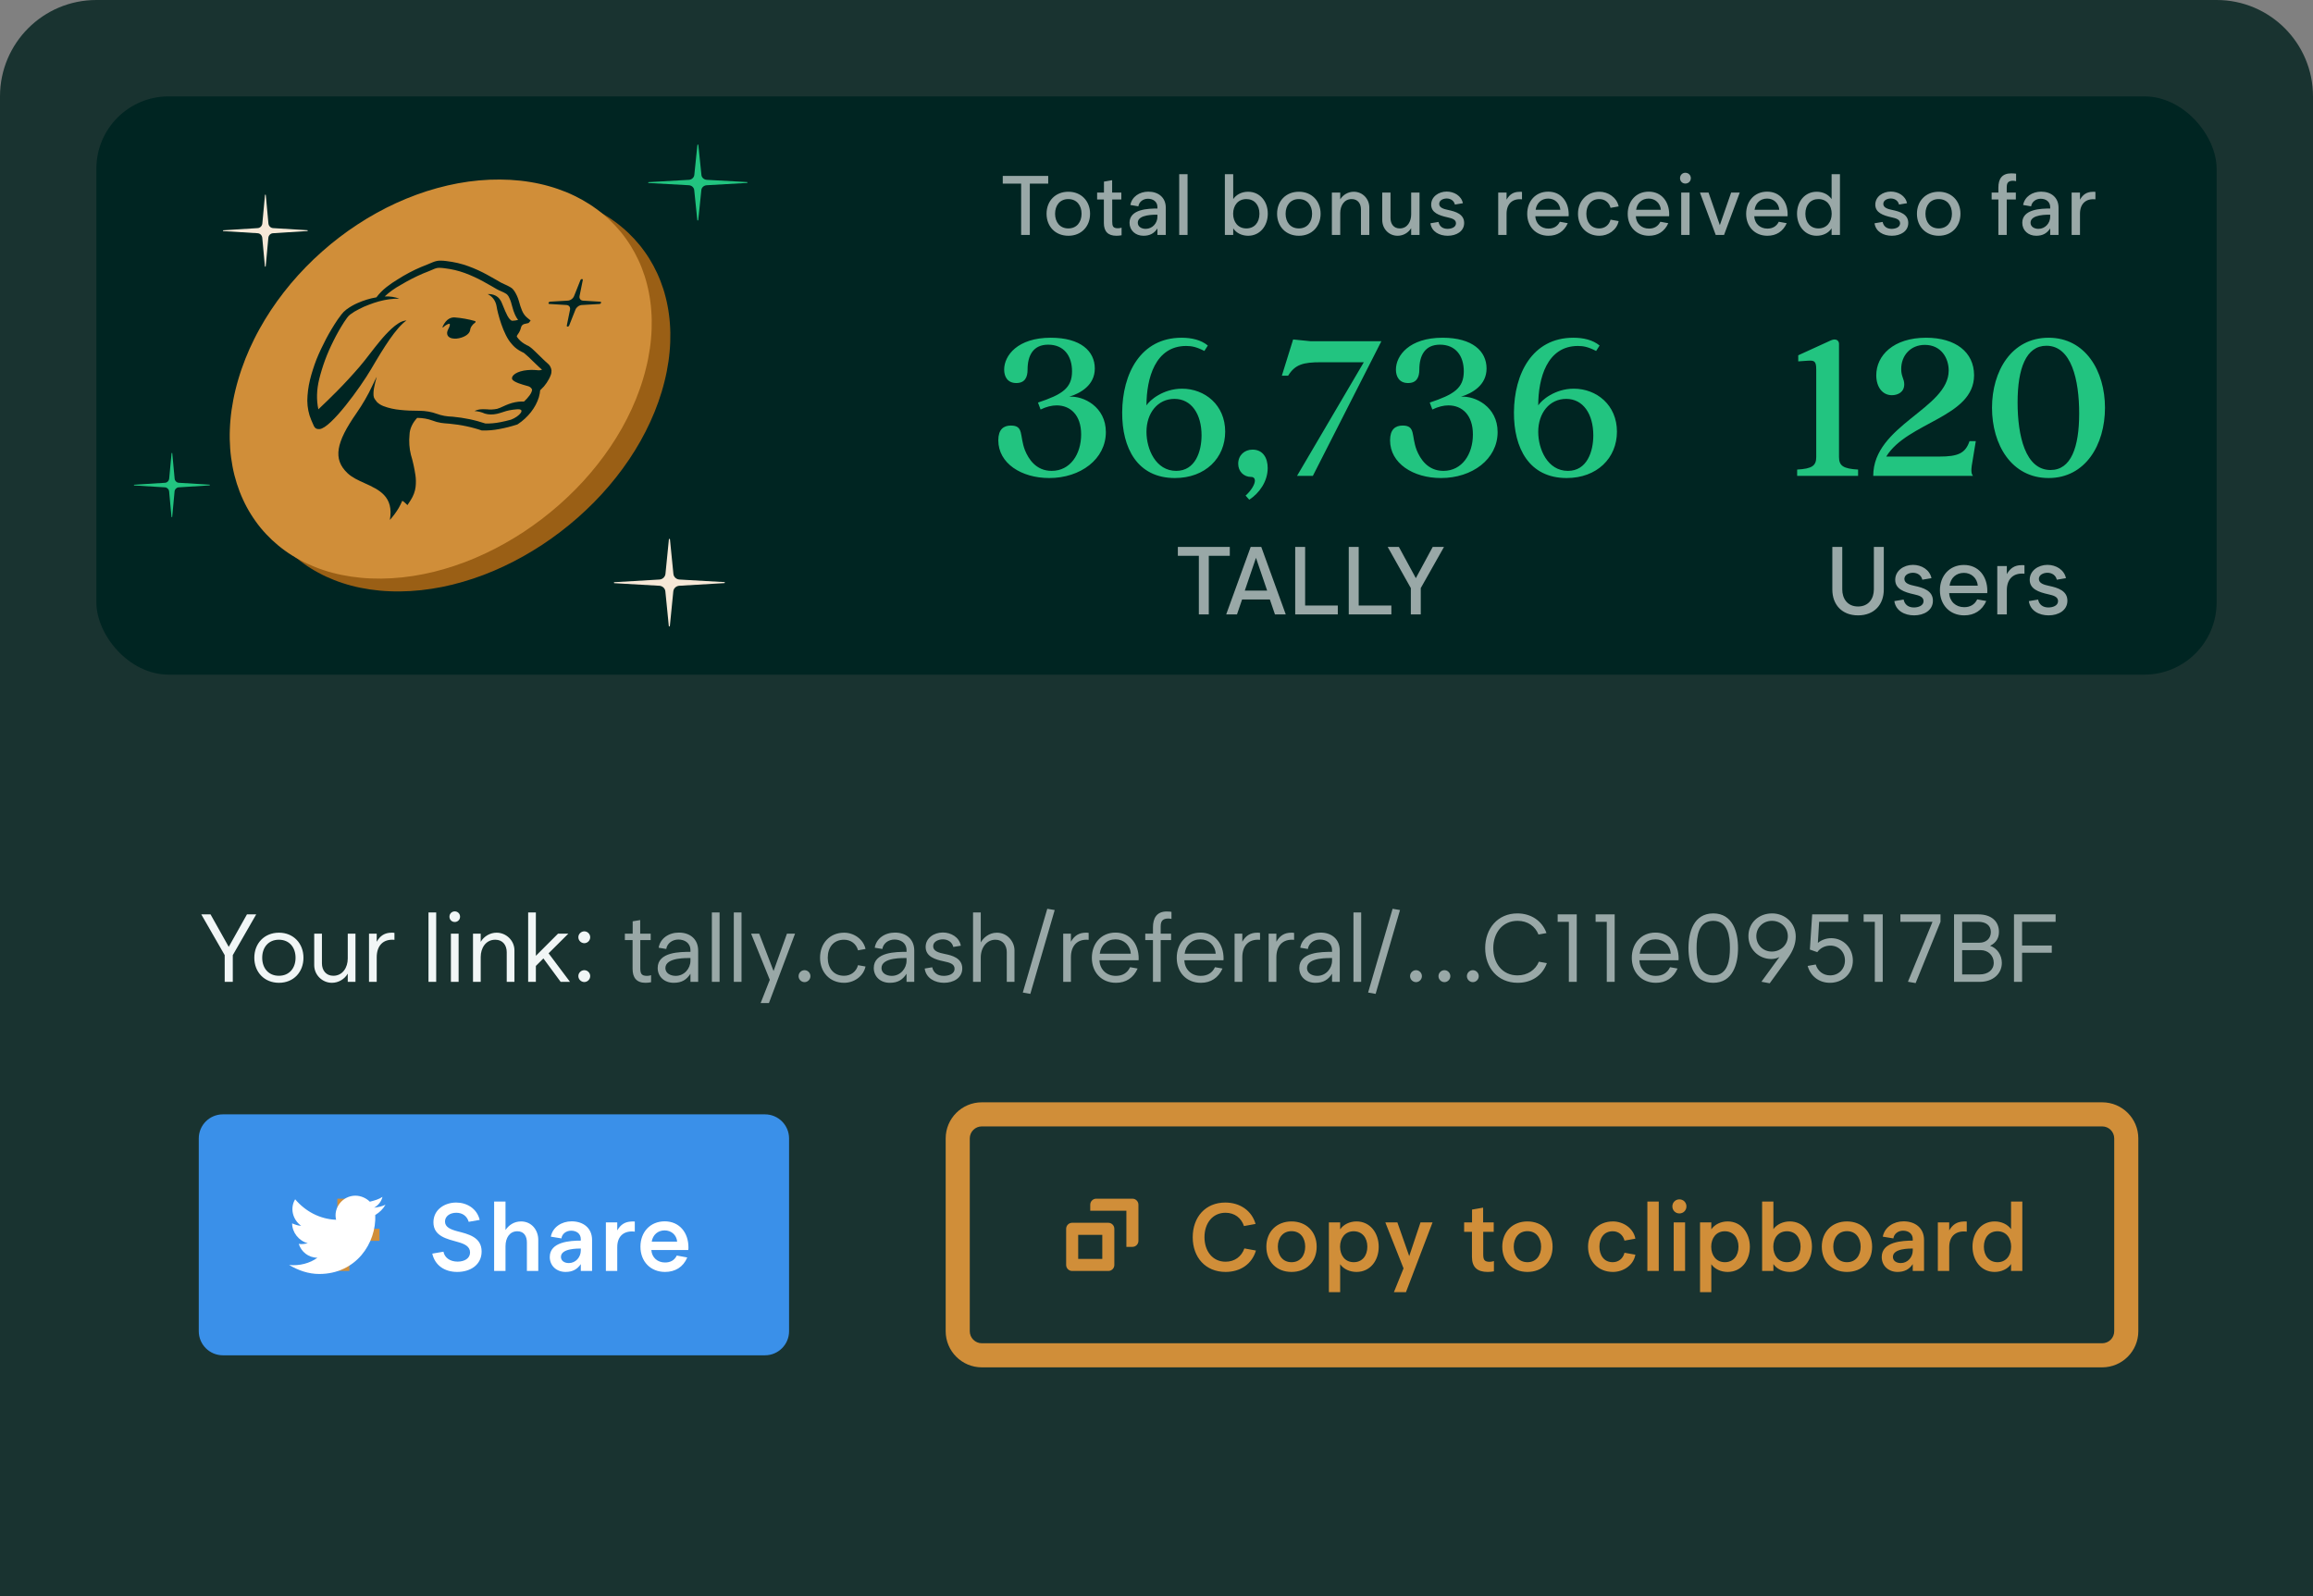 <svg width="384" height="265" viewBox="0 0 384 265" fill="none" xmlns="http://www.w3.org/2000/svg">
  <rect x="0" y="0" width="384" height="265" fill="#808080" stroke="none"/>
  <g clip-path="url(#clip0_1265_30975)">
    <path d="M0 16C0 7.163 7.163 0 16 0H368C376.837 0 384 7.163 384 16V265H0V16Z" fill="#193330" />
    <path
      d="M33 189C33 186.791 34.791 185 37 185H127C129.209 185 131 186.791 131 189V221C131 223.209 129.209 225 127 225H37C34.791 225 33 223.209 33 221V189Z"
      fill="#3A90E9" />
    <path fill-rule="evenodd" clip-rule="evenodd"
      d="M58 204L58 199H56L56 204L51 204V206L56 206L56 211L58 211L58 206L63 206V204L58 204Z" fill="#D08E39" />
    <path
      d="M73.878 202.792C73.878 201.912 74.694 201.336 75.75 201.336C76.726 201.336 77.51 201.832 77.814 202.84L79.638 202.52C79.174 200.6 77.462 199.64 75.734 199.64C73.846 199.64 71.958 200.792 71.958 202.92C71.958 205.256 74.246 205.688 76.038 206.2C77.142 206.504 78.038 206.936 78.038 207.928C78.038 208.92 77.094 209.448 75.974 209.448C74.726 209.448 73.814 208.808 73.622 207.8L71.766 208.12C72.214 210.072 73.798 211.16 75.91 211.16C78.118 211.16 79.958 209.96 79.958 207.768C79.958 205.352 77.702 204.872 75.926 204.408C74.79 204.104 73.878 203.72 73.878 202.792ZM86.499 202.776C85.283 202.776 84.435 203.448 83.923 204.2V199.48H82.035V211H83.923V206.904C83.923 205.496 84.611 204.408 85.891 204.408C87.043 204.408 87.475 205.288 87.475 206.28V211H89.363V205.832C89.363 204.248 88.291 202.776 86.499 202.776ZM94.903 202.76C93.239 202.76 91.751 203.72 91.447 205.304L93.207 205.592C93.303 204.84 93.991 204.312 94.823 204.312C95.687 204.312 96.423 204.792 96.423 205.72V205.96C94.663 205.96 91.271 206.152 91.271 208.68C91.271 210.152 92.407 211.16 93.895 211.16C95.047 211.16 95.831 210.728 96.423 209.864V211H98.295V205.848C98.295 203.864 96.823 202.76 94.903 202.76ZM96.423 207.592C96.423 208.712 95.575 209.688 94.439 209.688C93.687 209.688 93.127 209.304 93.127 208.664C93.127 207.224 95.943 207.288 96.423 207.272V207.592ZM105.387 202.792C105.163 202.776 104.987 202.776 104.795 202.792C103.739 202.84 103.035 203.304 102.475 204.264V202.936H100.587V211H102.475V207.048C102.475 205.048 103.771 204.264 105.387 204.472V202.792ZM114.293 207.064C114.293 204.632 112.789 202.76 110.357 202.76C107.925 202.76 106.325 204.568 106.325 206.968C106.325 209.4 107.973 211.16 110.405 211.16C112.069 211.16 113.413 210.376 114.101 208.76L112.357 208.44C111.973 209.24 111.285 209.592 110.405 209.592C109.173 209.592 108.229 208.792 108.133 207.528H114.261C114.293 207.384 114.293 207.224 114.293 207.064ZM108.197 206.136C108.373 205 109.221 204.264 110.341 204.264C111.429 204.264 112.325 205 112.421 206.136H108.197Z"
      fill="white" />
    <path fill-rule="evenodd" clip-rule="evenodd"
      d="M179 205V209H183V205H179ZM178 203C177.448 203 177 203.448 177 204V210C177 210.552 177.448 211 178 211H184C184.552 211 185 210.552 185 210V204C185 203.448 184.552 203 184 203H178Z"
      fill="#D08E39" />
    <path fill-rule="evenodd" clip-rule="evenodd"
      d="M181 200C181 199.448 181.448 199 182 199H188C188.552 199 189 199.448 189 200V206C189 206.552 188.552 207 188 207H187V205V201H183H181V200Z"
      fill="#D08E39" />
    <path
      d="M203.469 209.464C201.309 209.464 199.965 207.704 199.965 205.384C199.965 203.08 201.309 201.336 203.453 201.336C204.973 201.336 206.077 202.2 206.525 203.544L208.445 203.192C207.837 201.032 205.901 199.64 203.421 199.64C200.125 199.64 198.013 202.056 198.013 205.4C198.013 208.744 200.141 211.16 203.469 211.16C205.949 211.16 207.853 209.832 208.509 207.608L206.589 207.256C206.125 208.6 204.973 209.464 203.469 209.464ZM214.415 202.776C211.951 202.776 210.239 204.488 210.239 206.968C210.239 209.448 211.935 211.16 214.415 211.16C216.895 211.16 218.591 209.464 218.591 206.968C218.591 204.488 216.879 202.776 214.415 202.776ZM214.415 209.544C212.959 209.544 212.143 208.408 212.143 206.968C212.143 205.528 212.959 204.392 214.415 204.392C215.887 204.392 216.687 205.528 216.687 206.968C216.687 208.408 215.887 209.544 214.415 209.544ZM220.619 214.52H222.491V209.88C223.067 210.696 224.091 211.16 225.211 211.16C227.435 211.16 228.891 209.32 228.891 206.984C228.891 204.696 227.467 202.776 225.211 202.776C224.091 202.776 223.067 203.256 222.491 204.088V202.936H220.619V214.52ZM222.475 206.968C222.475 205.56 223.291 204.408 224.731 204.408C226.123 204.408 227.003 205.464 227.003 206.968C227.003 208.488 226.139 209.544 224.747 209.544C223.291 209.544 222.475 208.392 222.475 206.968ZM235.829 202.936L233.957 208.536L231.989 202.936H229.989L233.013 210.568L231.413 214.52H233.413L237.829 202.936H235.829ZM247.985 204.504V202.936H246.225V200.488L244.385 200.808V202.936H243.073V204.504H244.369V208.648C244.369 210.408 245.297 211.16 246.977 211.16C247.281 211.16 247.713 211.128 248.017 211.064V209.352C247.793 209.432 247.553 209.48 247.313 209.48C246.401 209.48 246.241 209.096 246.241 208.2V204.504H247.985ZM253.581 202.776C251.117 202.776 249.405 204.488 249.405 206.968C249.405 209.448 251.101 211.16 253.581 211.16C256.061 211.16 257.757 209.464 257.757 206.968C257.757 204.488 256.045 202.776 253.581 202.776ZM253.581 209.544C252.125 209.544 251.309 208.408 251.309 206.968C251.309 205.528 252.125 204.392 253.581 204.392C255.053 204.392 255.853 205.528 255.853 206.968C255.853 208.408 255.053 209.544 253.581 209.544ZM267.742 209.544C266.254 209.544 265.534 208.344 265.534 206.968C265.534 205.576 266.254 204.408 267.742 204.408C268.718 204.408 269.47 205.032 269.694 205.96L271.502 205.64C271.182 203.88 269.47 202.776 267.774 202.776C265.326 202.776 263.646 204.552 263.646 206.968C263.646 209.384 265.326 211.16 267.774 211.16C269.486 211.16 271.182 210.072 271.502 208.296L269.694 207.976C269.47 208.92 268.718 209.544 267.742 209.544ZM275.383 211V199.48H273.495V211H275.383ZM278.811 201.448C279.467 201.448 279.979 200.936 279.979 200.28C279.979 199.624 279.467 199.112 278.811 199.112C278.155 199.112 277.643 199.624 277.643 200.28C277.643 200.936 278.155 201.448 278.811 201.448ZM279.755 211V202.936H277.867V211H279.755ZM282.236 214.52H284.108V209.88C284.684 210.696 285.708 211.16 286.828 211.16C289.052 211.16 290.508 209.32 290.508 206.984C290.508 204.696 289.084 202.776 286.828 202.776C285.708 202.776 284.684 203.256 284.108 204.088V202.936H282.236V214.52ZM284.092 206.968C284.092 205.56 284.908 204.408 286.348 204.408C287.74 204.408 288.62 205.464 288.62 206.968C288.62 208.488 287.756 209.544 286.364 209.544C284.908 209.544 284.092 208.392 284.092 206.968ZM292.544 211H294.416V209.848C294.976 210.696 296.048 211.16 297.152 211.16C299.392 211.16 300.816 209.256 300.816 206.952C300.816 204.632 299.36 202.776 297.136 202.776C296.016 202.776 294.992 203.256 294.416 204.056V199.48H292.544V211ZM294.4 206.968C294.4 205.544 295.216 204.408 296.672 204.408C298.064 204.408 298.928 205.464 298.928 206.968C298.928 208.488 298.048 209.544 296.656 209.544C295.216 209.544 294.4 208.392 294.4 206.968ZM306.629 202.776C304.165 202.776 302.453 204.488 302.453 206.968C302.453 209.448 304.149 211.16 306.629 211.16C309.109 211.16 310.805 209.464 310.805 206.968C310.805 204.488 309.093 202.776 306.629 202.776ZM306.629 209.544C305.173 209.544 304.357 208.408 304.357 206.968C304.357 205.528 305.173 204.392 306.629 204.392C308.101 204.392 308.901 205.528 308.901 206.968C308.901 208.408 308.101 209.544 306.629 209.544ZM316.033 202.76C314.369 202.76 312.881 203.72 312.577 205.304L314.337 205.592C314.433 204.84 315.121 204.312 315.953 204.312C316.817 204.312 317.553 204.792 317.553 205.72V205.96C315.793 205.96 312.401 206.152 312.401 208.68C312.401 210.152 313.537 211.16 315.025 211.16C316.177 211.16 316.961 210.728 317.553 209.864V211H319.425V205.848C319.425 203.864 317.953 202.76 316.033 202.76ZM317.553 207.592C317.553 208.712 316.705 209.688 315.569 209.688C314.817 209.688 314.257 209.304 314.257 208.664C314.257 207.224 317.073 207.288 317.553 207.272V207.592ZM326.517 202.792C326.293 202.776 326.117 202.776 325.925 202.792C324.869 202.84 324.165 203.304 323.605 204.264V202.936H321.717V211H323.605V207.048C323.605 205.048 324.901 204.264 326.517 204.472V202.792ZM335.743 199.48H333.871V204.056C333.295 203.256 332.271 202.776 331.151 202.776C328.927 202.776 327.471 204.632 327.471 206.952C327.471 209.256 328.895 211.16 331.135 211.16C332.239 211.16 333.311 210.696 333.871 209.848V211H335.743V199.48ZM333.887 206.968C333.887 208.392 333.071 209.544 331.631 209.544C330.239 209.544 329.359 208.488 329.359 206.968C329.359 205.464 330.223 204.408 331.615 204.408C333.071 204.408 333.887 205.544 333.887 206.968Z"
      fill="#D08E39" />
    <path
      d="M163 187H349V183H163V187ZM351 189V221H355V189H351ZM349 223H163V227H349V223ZM161 221V189H157V221H161ZM163 223C161.895 223 161 222.105 161 221H157C157 224.314 159.686 227 163 227V223ZM351 221C351 222.105 350.105 223 349 223V227C352.314 227 355 224.314 355 221H351ZM349 187C350.105 187 351 187.895 351 189H355C355 185.686 352.314 183 349 183V187ZM163 183C159.686 183 157 185.686 157 189H161C161 187.895 161.895 187 163 187V183Z"
      fill="#D08E39" />
    <path
      d="M64 200C63.4 200.3 62.8 200.4 62.1 200.5C62.8 200.1 63.3 199.5 63.5 198.7C62.9 199.1 62.2 199.3 61.4 199.5C60.8 198.9 59.9 198.5 59 198.5C56.9 198.5 55.3 200.5 55.8 202.5C53.1 202.4 50.7 201.1 49 199.1C48.1 200.6 48.6 202.5 50 203.5C49.5 203.5 49 203.3 48.5 203.1C48.5 204.6 49.6 206 51.1 206.4C50.6 206.5 50.1 206.6 49.6 206.5C50 207.8 51.2 208.8 52.7 208.8C51.5 209.7 49.7 210.2 48 210C49.5 210.9 51.2 211.5 53 211.5C59.1 211.5 62.5 206.4 62.3 201.7C63 201.3 63.6 200.7 64 200Z"
      fill="white" />
    <path
      d="M41 151.8L37.976 157.192L34.952 151.8H33.416L37.304 158.568V163H38.648V158.568L42.536 151.8H41ZM46.316 154.84C43.884 154.84 42.22 156.616 42.22 159C42.22 161.384 43.884 163.16 46.316 163.16C48.732 163.16 50.38 161.384 50.38 159C50.38 156.616 48.716 154.84 46.316 154.84ZM46.3 161.992C44.572 161.992 43.532 160.728 43.532 159C43.532 157.272 44.572 156.008 46.3 156.008C48.028 156.008 49.068 157.272 49.068 159C49.068 160.728 48.028 161.992 46.3 161.992ZM55.11 163.16C56.182 163.16 57.19 162.568 57.734 161.64V163H59.014V155H57.734V159.128C57.734 160.584 56.918 161.992 55.334 161.992C54.134 161.992 53.446 161.096 53.446 159.928V155H52.166V160.232C52.166 161.864 53.51 163.16 55.11 163.16ZM65.485 154.872C65.309 154.84 65.165 154.84 65.021 154.84C63.869 154.84 63.101 155.352 62.541 156.344V155H61.261V163H62.541V158.92C62.541 157.048 63.565 155.848 65.485 156.024V154.872ZM72.417 163V151.48H71.137V163H72.417ZM75.498 153.064C75.994 153.064 76.378 152.68 76.378 152.184C76.378 151.688 75.994 151.304 75.498 151.304C75.002 151.304 74.618 151.688 74.618 152.184C74.618 152.68 75.002 153.064 75.498 153.064ZM76.138 163V155H74.858V163H76.138ZM82.446 154.84C81.374 154.84 80.35 155.432 79.806 156.36V155H78.526V163H79.806V158.872C79.806 157.416 80.622 156.008 82.222 156.008C83.454 156.008 84.126 156.904 84.126 158.072V163H85.406V157.768C85.406 156.152 84.046 154.84 82.446 154.84ZM91.076 158.264L94.356 155H92.644L88.964 158.68V151.48H87.684V163H88.964V160.36L90.212 159.112L93.076 163H94.628L91.076 158.264ZM97.009 156.584C97.537 156.584 97.985 156.136 97.985 155.592C97.985 155.064 97.537 154.616 97.009 154.616C96.465 154.616 96.017 155.064 96.017 155.592C96.017 156.136 96.465 156.584 97.009 156.584ZM97.009 163.032C97.537 163.032 97.985 162.584 97.985 162.04C97.985 161.512 97.537 161.064 97.009 161.064C96.465 161.064 96.017 161.512 96.017 162.04C96.017 162.584 96.465 163.032 97.009 163.032Z"
      fill="#F1F6F6" />
    <path
      d="M108.028 156.072V155H106.284V152.744L105.036 152.952V155H103.74V156.072H105.02V160.84C105.02 162.28 105.66 163.16 107.164 163.16C107.468 163.16 107.788 163.128 108.092 163.064V161.896C107.868 161.976 107.628 162.008 107.404 162.008C106.412 162.008 106.3 161.544 106.3 160.648V156.072H108.028ZM112.708 154.824C111.012 154.824 109.604 155.8 109.348 157.336L110.612 157.544C110.756 156.6 111.636 155.976 112.628 155.976C113.62 155.976 114.628 156.504 114.628 157.768V158.024C112.932 158.024 109.188 158.024 109.188 160.696C109.188 162.152 110.308 163.16 111.844 163.16C113.22 163.16 113.988 162.632 114.628 161.656V163H115.908V157.816C115.908 155.928 114.58 154.824 112.708 154.824ZM114.628 159.48C114.628 160.808 113.588 162.008 112.18 162.008C111.284 162.008 110.468 161.56 110.468 160.712C110.468 158.872 114.244 159.064 114.628 159.048V159.48ZM119.464 163V151.48H118.184V163H119.464ZM123.105 163V151.48H121.825V163H123.105ZM130.649 155L128.425 161.208L126.041 155H124.697L127.801 162.664L126.281 166.52H127.657L131.993 155H130.649ZM133.571 163.048C134.099 163.048 134.547 162.6 134.547 162.056C134.547 161.512 134.099 161.064 133.571 161.064C133.027 161.064 132.579 161.512 132.579 162.056C132.579 162.6 133.027 163.048 133.571 163.048ZM140.126 161.992C138.366 161.992 137.422 160.696 137.422 159C137.422 157.304 138.366 156.008 140.126 156.008C141.246 156.008 142.158 156.68 142.446 157.768L143.694 157.544C143.326 155.896 141.742 154.84 140.141 154.84C137.726 154.84 136.142 156.632 136.142 159C136.142 161.368 137.726 163.16 140.141 163.16C141.758 163.16 143.326 162.12 143.694 160.456L142.446 160.232C142.158 161.32 141.246 161.992 140.126 161.992ZM148.583 154.824C146.887 154.824 145.479 155.8 145.223 157.336L146.487 157.544C146.631 156.6 147.511 155.976 148.503 155.976C149.495 155.976 150.503 156.504 150.503 157.768V158.024C148.807 158.024 145.063 158.024 145.063 160.696C145.063 162.152 146.183 163.16 147.719 163.16C149.095 163.16 149.863 162.632 150.503 161.656V163H151.783V157.816C151.783 155.928 150.455 154.824 148.583 154.824ZM150.503 159.48C150.503 160.808 149.463 162.008 148.055 162.008C147.159 162.008 146.343 161.56 146.343 160.712C146.343 158.872 150.119 159.064 150.503 159.048V159.48ZM154.923 157.096C154.923 156.296 155.803 155.944 156.539 155.944C157.355 155.944 158.075 156.392 158.267 157.208L159.515 157C159.259 155.576 157.867 154.808 156.523 154.808C155.083 154.808 153.675 155.704 153.675 157.208C153.675 158.824 155.291 159.304 156.683 159.592C157.691 159.8 158.475 160.04 158.475 160.824C158.475 161.752 157.403 162.008 156.683 162.008C155.723 162.008 154.987 161.56 154.763 160.584L153.515 160.792C153.739 162.424 155.243 163.16 156.731 163.16C158.235 163.16 159.755 162.392 159.755 160.776C159.755 159.032 157.979 158.6 156.939 158.392C155.803 158.168 154.923 157.896 154.923 157.096ZM165.511 154.84C164.151 154.84 163.239 155.736 162.823 156.456V151.48H161.543V163H162.823V158.968C162.823 157.304 163.815 156.008 165.255 156.008C166.487 156.008 167.143 156.936 167.143 158.072V163H168.423V157.768C168.423 156.344 167.255 154.84 165.511 154.84ZM169.804 164.776L171.052 165L175.1 151.08L173.868 150.872L169.804 164.776ZM180.735 154.872C180.559 154.84 180.415 154.84 180.271 154.84C179.119 154.84 178.351 155.352 177.791 156.344V155H176.511V163H177.791V158.92C177.791 157.048 178.815 155.848 180.735 156.024V154.872ZM189.043 159.144C189.043 156.728 187.635 154.824 185.203 154.824C182.803 154.824 181.267 156.648 181.267 159.016C181.267 161.4 182.851 163.16 185.266 163.16C186.931 163.16 188.163 162.344 188.867 160.792L187.619 160.568C187.155 161.544 186.339 162.008 185.251 162.008C183.699 162.008 182.595 160.952 182.531 159.416H189.027C189.043 159.336 189.043 159.224 189.043 159.144ZM182.579 158.328C182.771 156.904 183.747 155.944 185.203 155.944C186.579 155.944 187.635 156.92 187.731 158.328H182.579ZM194.422 155H192.694V153.816C192.694 152.984 192.966 152.648 193.558 152.52C193.974 152.44 194.47 152.536 194.486 152.552V151.384C194.47 151.368 194.134 151.32 193.702 151.32C192.022 151.32 191.414 152.44 191.414 153.96V155H190.134V156.072H191.414V163H192.694V156.072H194.422V155ZM203.136 159.144C203.136 156.728 201.728 154.824 199.296 154.824C196.896 154.824 195.36 156.648 195.36 159.016C195.36 161.4 196.944 163.16 199.36 163.16C201.024 163.16 202.256 162.344 202.96 160.792L201.712 160.568C201.248 161.544 200.432 162.008 199.344 162.008C197.792 162.008 196.688 160.952 196.624 159.416H203.12C203.136 159.336 203.136 159.224 203.136 159.144ZM196.672 158.328C196.864 156.904 197.84 155.944 199.296 155.944C200.672 155.944 201.728 156.92 201.824 158.328H196.672ZM209.188 154.872C209.012 154.84 208.868 154.84 208.724 154.84C207.572 154.84 206.804 155.352 206.244 156.344V155H204.964V163H206.244V158.92C206.244 157.048 207.268 155.848 209.188 156.024V154.872ZM214.844 154.872C214.668 154.84 214.524 154.84 214.38 154.84C213.228 154.84 212.46 155.352 211.9 156.344V155H210.62V163H211.9V158.92C211.9 157.048 212.924 155.848 214.844 156.024V154.872ZM219.224 154.824C217.528 154.824 216.12 155.8 215.864 157.336L217.128 157.544C217.272 156.6 218.152 155.976 219.144 155.976C220.136 155.976 221.144 156.504 221.144 157.768V158.024C219.448 158.024 215.704 158.024 215.704 160.696C215.704 162.152 216.824 163.16 218.36 163.16C219.736 163.16 220.504 162.632 221.144 161.656V163H222.424V157.816C222.424 155.928 221.096 154.824 219.224 154.824ZM221.144 159.48C221.144 160.808 220.104 162.008 218.696 162.008C217.8 162.008 216.984 161.56 216.984 160.712C216.984 158.872 220.76 159.064 221.144 159.048V159.48ZM225.98 163V151.48H224.7V163H225.98ZM227.132 164.776L228.38 165L232.428 151.08L231.196 150.872L227.132 164.776ZM235.087 163.048C235.615 163.048 236.063 162.6 236.063 162.056C236.063 161.512 235.615 161.064 235.087 161.064C234.543 161.064 234.095 161.512 234.095 162.056C234.095 162.6 234.543 163.048 235.087 163.048ZM239.806 163.048C240.334 163.048 240.782 162.6 240.782 162.056C240.782 161.512 240.334 161.064 239.806 161.064C239.262 161.064 238.814 161.512 238.814 162.056C238.814 162.6 239.262 163.048 239.806 163.048ZM244.524 163.048C245.052 163.048 245.5 162.6 245.5 162.056C245.5 161.512 245.052 161.064 244.524 161.064C243.98 161.064 243.532 161.512 243.532 162.056C243.532 162.6 243.98 163.048 244.524 163.048ZM251.928 161.928C249.432 161.928 247.912 159.928 247.912 157.4C247.912 154.872 249.432 152.872 251.944 152.872C253.64 152.872 254.872 153.784 255.416 155.144L256.744 154.904C256.024 152.872 254.184 151.64 251.912 151.64C248.648 151.64 246.568 154.152 246.568 157.4C246.568 160.648 248.648 163.16 251.976 163.16C254.232 163.16 256.056 161.992 256.808 159.896L255.48 159.656C254.92 161.032 253.592 161.928 251.928 161.928ZM258.601 153.032H260.457V163H261.769V151.8H258.601V153.032ZM264.898 153.032H266.754V163H268.066V151.8H264.898V153.032ZM278.683 159.144C278.683 156.728 277.275 154.824 274.843 154.824C272.443 154.824 270.907 156.648 270.907 159.016C270.907 161.4 272.491 163.16 274.907 163.16C276.571 163.16 277.803 162.344 278.507 160.792L277.259 160.568C276.795 161.544 275.979 162.008 274.891 162.008C273.339 162.008 272.235 160.952 272.171 159.416H278.667C278.683 159.336 278.683 159.224 278.683 159.144ZM272.219 158.328C272.411 156.904 273.387 155.944 274.843 155.944C276.219 155.944 277.275 156.92 277.371 158.328H272.219ZM284.431 151.64C281.199 151.64 280.319 154.744 280.319 157.4C280.319 160.056 281.199 163.16 284.431 163.16C287.663 163.16 288.543 160.056 288.543 157.4C288.543 154.744 287.663 151.64 284.431 151.64ZM284.431 161.928C281.967 161.928 281.663 159.304 281.663 157.4C281.663 155.496 281.967 152.872 284.431 152.872C286.879 152.872 287.199 155.496 287.199 157.4C287.199 159.304 286.879 161.928 284.431 161.928ZM294.077 159.208C294.493 159.208 295.069 159.096 295.421 158.872L292.429 162.984L293.805 163.24C294.749 161.928 295.981 160.28 296.925 158.904C297.645 157.864 298.125 156.728 298.125 155.48C298.125 153.272 296.381 151.64 294.205 151.64C292.013 151.64 290.269 153.16 290.269 155.4C290.269 157.56 291.965 159.208 294.077 159.208ZM294.173 152.872C295.613 152.872 296.813 153.944 296.813 155.416C296.813 156.888 295.597 157.976 294.157 157.976C292.701 157.976 291.581 156.872 291.581 155.416C291.581 153.96 292.733 152.872 294.173 152.872ZM300.856 151.8L300.472 157.64L301.704 158.072C302.184 157.384 303 156.984 303.864 156.984C305.256 156.984 306.296 158.024 306.296 159.448C306.296 160.904 305.224 161.928 303.832 161.928C302.648 161.928 301.752 161.176 301.448 160.12L300.104 160.36C300.568 162.024 301.96 163.16 303.8 163.16C305.928 163.16 307.608 161.64 307.608 159.464C307.608 157.352 306.008 155.752 304.024 155.752C303.192 155.752 302.392 156.04 301.8 156.536L302.008 153.032H306.84V151.8H300.856ZM309.398 153.032H311.254V163H312.566V151.8H309.398V153.032ZM315.503 151.8V153.032H320.831L316.751 162.984L318.031 163.208L322.159 153.032V151.8H315.503ZM330.39 157.016C331.414 156.504 331.862 155.72 331.862 154.696C331.862 152.984 330.63 151.8 328.438 151.8H324.406V163H328.71C330.838 163 332.342 161.672 332.342 159.864C332.342 158.584 331.574 157.4 330.39 157.016ZM325.75 153.032H328.406C329.686 153.032 330.518 153.624 330.518 154.728C330.518 155.784 329.75 156.504 328.63 156.504H325.75V153.032ZM328.662 161.768H325.75V157.736H328.822C330.07 157.736 330.998 158.632 330.998 159.832C330.998 161.048 330.022 161.768 328.662 161.768ZM341.271 153.032V151.8H334.359V163H335.703V158.168H340.631V156.968H335.703V153.032H341.271Z"
      fill="#99A8A7" />
    <rect x="16" y="16" width="352" height="96" rx="12" fill="#002522" />
    <path
      d="M166.476 29.2V30.488H169.528V39H170.97V30.488H174.022V29.2H166.476ZM177.374 31.832C175.218 31.832 173.748 33.358 173.748 35.486C173.748 37.614 175.218 39.14 177.374 39.14C179.502 39.14 180.972 37.614 180.972 35.486C180.972 33.358 179.488 31.832 177.374 31.832ZM177.36 37.922C175.96 37.922 175.162 36.872 175.162 35.486C175.162 34.1 175.96 33.05 177.36 33.05C178.76 33.05 179.558 34.1 179.558 35.486C179.558 36.872 178.76 37.922 177.36 37.922ZM186.161 33.12V31.972H184.635V29.914L183.277 30.152V31.972H182.143V33.12H183.263V37.026C183.263 38.426 183.949 39.14 185.349 39.14C185.615 39.14 185.937 39.112 186.203 39.056V37.796C186.007 37.866 185.797 37.894 185.587 37.894C184.761 37.894 184.649 37.53 184.649 36.746V33.12H186.161ZM190.643 31.818C189.173 31.818 187.913 32.658 187.661 34.03L188.991 34.254C189.103 33.498 189.789 32.994 190.573 32.994C191.399 32.994 192.155 33.442 192.155 34.394V34.618C190.643 34.618 187.521 34.702 187.521 36.984C187.521 38.258 188.515 39.14 189.831 39.14C190.937 39.14 191.623 38.72 192.155 37.922V39H193.541V34.478C193.541 32.784 192.309 31.818 190.643 31.818ZM192.155 35.976C192.155 37.04 191.329 37.992 190.209 37.992C189.495 37.992 188.893 37.628 188.893 36.97C188.893 35.542 191.777 35.654 192.155 35.64V35.976ZM197.156 39V28.92H195.77V39H197.156ZM203.351 39H204.737V37.908C205.241 38.692 206.193 39.14 207.215 39.14C209.161 39.14 210.477 37.516 210.477 35.472C210.477 33.414 209.147 31.832 207.201 31.832C206.165 31.832 205.255 32.294 204.737 33.05V28.92H203.351V39ZM204.723 35.486C204.723 34.128 205.521 33.05 206.921 33.05C208.237 33.05 209.091 34.016 209.091 35.486C209.091 36.956 208.237 37.922 206.921 37.922C205.521 37.922 204.723 36.844 204.723 35.486ZM215.646 31.832C213.49 31.832 212.02 33.358 212.02 35.486C212.02 37.614 213.49 39.14 215.646 39.14C217.774 39.14 219.244 37.614 219.244 35.486C219.244 33.358 217.76 31.832 215.646 31.832ZM215.632 37.922C214.232 37.922 213.434 36.872 213.434 35.486C213.434 34.1 214.232 33.05 215.632 33.05C217.032 33.05 217.83 34.1 217.83 35.486C217.83 36.872 217.032 37.922 215.632 37.922ZM224.755 31.832C223.831 31.832 222.991 32.308 222.501 33.092V31.972H221.115V39H222.501V35.374C222.501 34.212 223.103 33.05 224.405 33.05C225.441 33.05 225.945 33.82 225.945 34.772V39H227.331V34.45C227.331 33.008 226.211 31.832 224.755 31.832ZM232.026 39.14C232.95 39.14 233.79 38.664 234.28 37.88V39H235.666V31.972H234.28V35.598C234.28 36.76 233.678 37.922 232.376 37.922C231.368 37.922 230.85 37.152 230.85 36.2V31.972H229.478V36.522C229.478 37.978 230.57 39.14 232.026 39.14ZM238.933 33.848C238.933 33.246 239.591 32.952 240.179 32.952C240.851 32.952 241.397 33.33 241.537 33.96L242.867 33.736C242.615 32.504 241.411 31.804 240.179 31.804C238.849 31.804 237.603 32.644 237.603 33.974C237.603 35.304 238.877 35.766 240.347 36.088C241.019 36.242 241.719 36.424 241.719 37.068C241.719 37.754 240.921 37.992 240.319 37.992C239.535 37.992 238.975 37.6 238.821 36.844L237.477 37.068C237.673 38.468 238.961 39.14 240.347 39.14C241.761 39.14 243.077 38.426 243.077 37.012C243.077 35.556 241.677 35.122 240.417 34.856C239.689 34.702 238.933 34.492 238.933 33.848ZM252.679 31.86C252.511 31.832 252.357 31.832 252.217 31.846C251.251 31.86 250.607 32.28 250.117 33.148V31.972H248.731V39H250.117V35.486C250.117 33.792 251.139 32.924 252.679 33.092V31.86ZM260.433 35.598C260.433 33.47 259.159 31.818 257.031 31.818C254.917 31.818 253.545 33.414 253.545 35.5C253.545 37.6 254.959 39.14 257.073 39.14C258.529 39.14 259.663 38.44 260.279 37.054L258.963 36.816C258.585 37.586 257.927 37.95 257.073 37.95C255.855 37.95 254.959 37.138 254.889 35.906H260.419C260.433 35.808 260.433 35.696 260.433 35.598ZM254.945 34.828C255.099 33.708 255.897 32.966 257.031 32.966C258.095 32.966 258.949 33.708 259.047 34.828H254.945ZM265.505 37.922C264.091 37.922 263.363 36.83 263.363 35.486C263.363 34.142 264.091 33.05 265.519 33.05C266.429 33.05 267.157 33.624 267.381 34.506L268.725 34.268C268.417 32.77 266.975 31.832 265.533 31.832C263.405 31.832 261.977 33.4 261.977 35.486C261.977 37.586 263.405 39.14 265.533 39.14C266.989 39.14 268.417 38.202 268.725 36.704L267.381 36.466C267.157 37.348 266.429 37.922 265.505 37.922ZM277.119 35.598C277.119 33.47 275.845 31.818 273.717 31.818C271.603 31.818 270.231 33.414 270.231 35.5C270.231 37.6 271.645 39.14 273.759 39.14C275.215 39.14 276.349 38.44 276.965 37.054L275.649 36.816C275.271 37.586 274.613 37.95 273.759 37.95C272.541 37.95 271.645 37.138 271.575 35.906H277.105C277.119 35.808 277.119 35.696 277.119 35.598ZM271.631 34.828C271.785 33.708 272.583 32.966 273.717 32.966C274.781 32.966 275.635 33.708 275.733 34.828H271.631ZM279.797 30.474C280.315 30.474 280.707 30.082 280.707 29.578C280.707 29.074 280.315 28.682 279.797 28.682C279.293 28.682 278.915 29.074 278.915 29.578C278.915 30.082 279.293 30.474 279.797 30.474ZM280.497 39V31.972H279.111V39H280.497ZM287.401 31.972L285.525 37.376L283.649 31.972H282.221L284.839 39H286.225L288.829 31.972H287.401ZM296.781 35.598C296.781 33.47 295.507 31.818 293.379 31.818C291.265 31.818 289.893 33.414 289.893 35.5C289.893 37.6 291.307 39.14 293.421 39.14C294.877 39.14 296.011 38.44 296.627 37.054L295.311 36.816C294.933 37.586 294.275 37.95 293.421 37.95C292.203 37.95 291.307 37.138 291.237 35.906H296.767C296.781 35.808 296.781 35.696 296.781 35.598ZM291.293 34.828C291.447 33.708 292.245 32.966 293.379 32.966C294.443 32.966 295.297 33.708 295.395 34.828H291.293ZM305.465 28.92H304.079V33.05C303.561 32.294 302.651 31.832 301.615 31.832C299.669 31.832 298.339 33.414 298.339 35.472C298.339 37.516 299.655 39.14 301.601 39.14C302.623 39.14 303.575 38.692 304.079 37.908V39H305.465V28.92ZM304.093 35.486C304.093 36.844 303.295 37.922 301.895 37.922C300.579 37.922 299.725 36.956 299.725 35.486C299.725 34.016 300.579 33.05 301.895 33.05C303.295 33.05 304.093 34.128 304.093 35.486ZM312.664 33.848C312.664 33.246 313.322 32.952 313.91 32.952C314.582 32.952 315.128 33.33 315.268 33.96L316.598 33.736C316.346 32.504 315.142 31.804 313.91 31.804C312.58 31.804 311.334 32.644 311.334 33.974C311.334 35.304 312.608 35.766 314.078 36.088C314.75 36.242 315.45 36.424 315.45 37.068C315.45 37.754 314.652 37.992 314.05 37.992C313.266 37.992 312.706 37.6 312.552 36.844L311.208 37.068C311.404 38.468 312.692 39.14 314.078 39.14C315.492 39.14 316.808 38.426 316.808 37.012C316.808 35.556 315.408 35.122 314.148 34.856C313.42 34.702 312.664 34.492 312.664 33.848ZM321.873 31.832C319.717 31.832 318.247 33.358 318.247 35.486C318.247 37.614 319.717 39.14 321.873 39.14C324.001 39.14 325.471 37.614 325.471 35.486C325.471 33.358 323.987 31.832 321.873 31.832ZM321.859 37.922C320.459 37.922 319.661 36.872 319.661 35.486C319.661 34.1 320.459 33.05 321.859 33.05C323.259 33.05 324.057 34.1 324.057 35.486C324.057 36.872 323.259 37.922 321.859 37.922ZM334.666 31.972H333.154V31.132C333.154 30.404 333.35 30.124 333.924 30.026C334.26 29.97 334.652 30.054 334.708 30.082V28.836C334.624 28.822 334.302 28.78 333.91 28.78C332.342 28.78 331.768 29.718 331.768 31.146V31.972H330.648V33.12H331.768V39H333.154V33.12H334.666V31.972ZM338.857 31.818C337.387 31.818 336.127 32.658 335.875 34.03L337.205 34.254C337.317 33.498 338.003 32.994 338.787 32.994C339.613 32.994 340.369 33.442 340.369 34.394V34.618C338.857 34.618 335.735 34.702 335.735 36.984C335.735 38.258 336.729 39.14 338.045 39.14C339.151 39.14 339.837 38.72 340.369 37.922V39H341.755V34.478C341.755 32.784 340.523 31.818 338.857 31.818ZM340.369 35.976C340.369 37.04 339.543 37.992 338.423 37.992C337.709 37.992 337.107 37.628 337.107 36.97C337.107 35.542 339.991 35.654 340.369 35.64V35.976ZM347.877 31.86C347.709 31.832 347.555 31.832 347.415 31.846C346.449 31.86 345.805 32.28 345.315 33.148V31.972H343.929V39H345.315V35.486C345.315 33.792 346.337 32.924 347.877 33.092V31.86Z"
      fill="#99A8A7" />
    <path
      d="M43.553 37.105L43.992 32.376C44.004 32.289 44.113 32.289 44.126 32.376L44.564 37.105C44.6 37.518 44.929 37.843 45.331 37.868L51.028 38.219C51.113 38.219 51.113 38.356 51.028 38.356L45.318 38.719C44.917 38.744 44.588 39.069 44.551 39.482L44.113 44.211C44.101 44.299 43.992 44.299 43.979 44.211L43.541 39.482C43.505 39.069 43.176 38.744 42.774 38.719L37.077 38.369C36.992 38.369 36.992 38.231 37.077 38.231L42.786 37.868C43.188 37.843 43.505 37.518 43.553 37.105Z"
      fill="#F6E8D7" />
    <path
      d="M110.477 95.283L111.05 89.535C111.066 89.429 111.209 89.429 111.225 89.535L111.799 95.283C111.847 95.785 112.277 96.18 112.802 96.211L120.257 96.637C120.369 96.637 120.369 96.804 120.257 96.804L112.786 97.245C112.261 97.275 111.831 97.671 111.783 98.172L111.209 103.92C111.193 104.027 111.05 104.027 111.034 103.92L110.461 98.172C110.413 97.671 109.983 97.275 109.457 97.245L102.002 96.819C101.89 96.819 101.89 96.652 102.002 96.652L109.473 96.211C109.999 96.18 110.413 95.785 110.477 95.283Z"
      fill="#F6E8D7" />
    <path
      d="M115.267 29.051L115.78 24.069C115.794 23.977 115.923 23.977 115.937 24.069L116.45 29.051C116.493 29.486 116.878 29.828 117.348 29.855L124.018 30.224C124.118 30.224 124.118 30.369 124.018 30.369L117.334 30.751C116.863 30.777 116.478 31.12 116.436 31.555L115.923 36.536C115.908 36.628 115.78 36.628 115.766 36.536L115.253 31.555C115.21 31.12 114.825 30.777 114.355 30.751L107.684 30.382C107.585 30.382 107.585 30.237 107.684 30.237L114.369 29.855C114.839 29.828 115.21 29.486 115.267 29.051Z"
      fill="#22C480" />
    <path
      d="M28.088 79.468L28.481 75.253C28.492 75.175 28.59 75.175 28.601 75.253L28.993 79.468C29.026 79.836 29.32 80.126 29.68 80.148L34.781 80.46C34.857 80.46 34.857 80.583 34.781 80.583L29.669 80.906C29.309 80.929 29.015 81.219 28.982 81.587L28.59 85.802C28.579 85.88 28.481 85.88 28.47 85.802L28.078 81.587C28.045 81.219 27.75 80.929 27.391 80.906L22.29 80.594C22.214 80.594 22.214 80.472 22.29 80.472L27.402 80.148C27.761 80.126 28.045 79.836 28.088 79.468Z"
      fill="#22C480" />
    <path
      d="M42.648 65.115C42.817 64.539 43 63.962 43.198 63.392C43.394 62.824 43.603 62.254 43.826 61.693C44.046 61.134 44.282 60.577 44.53 60.022C44.779 59.47 45.037 58.92 45.311 58.377C45.583 57.833 45.864 57.294 46.162 56.76C46.456 56.225 46.763 55.697 47.08 55.176C47.398 54.651 47.725 54.134 48.064 53.624C48.405 53.11 48.754 52.606 49.115 52.105C49.476 51.606 49.843 51.112 50.222 50.629C50.6 50.139 50.99 49.662 51.387 49.188C51.788 48.714 52.193 48.248 52.607 47.792C53.023 47.335 53.451 46.881 53.883 46.438C54.315 45.997 54.756 45.56 55.204 45.13C55.654 44.705 56.108 44.286 56.575 43.877C57.036 43.465 57.511 43.064 57.987 42.667C58.464 42.275 58.952 41.89 59.444 41.516C59.934 41.14 60.433 40.772 60.934 40.416C61.439 40.064 61.949 39.712 62.466 39.378C62.98 39.042 63.502 38.712 64.027 38.394C64.553 38.08 65.085 37.772 65.619 37.476C66.156 37.18 66.695 36.895 67.236 36.619C67.782 36.345 68.325 36.084 68.882 35.828C69.436 35.577 69.993 35.334 70.552 35.104C71.111 34.875 71.675 34.657 72.238 34.45C72.806 34.243 73.374 34.047 73.942 33.864C74.51 33.681 75.084 33.512 75.659 33.356C76.231 33.196 76.81 33.049 77.389 32.917C77.966 32.784 78.545 32.664 79.124 32.557C79.707 32.45 80.286 32.358 80.868 32.276C81.451 32.196 82.032 32.129 82.614 32.078C83.195 32.025 83.781 31.987 84.362 31.962C84.943 31.938 85.524 31.929 86.106 31.933C86.684 31.938 87.259 31.953 87.825 31.984C88.388 32.018 88.945 32.062 89.495 32.123C90.043 32.183 90.582 32.256 91.112 32.345C91.646 32.43 92.17 32.532 92.682 32.646C93.196 32.762 93.704 32.882 94.198 33.027C94.697 33.165 95.183 33.318 95.662 33.483C96.143 33.648 96.612 33.822 97.071 34.009C97.532 34.198 97.982 34.401 98.421 34.612C98.862 34.826 99.294 35.049 99.715 35.283C100.133 35.519 100.545 35.764 100.946 36.022C101.347 36.28 101.739 36.545 102.118 36.826C102.498 37.102 102.868 37.394 103.224 37.692C103.585 37.991 103.933 38.3 104.269 38.619C104.605 38.939 104.93 39.267 105.247 39.605C105.561 39.944 105.863 40.291 106.157 40.645C106.449 41.002 106.73 41.367 106.995 41.743C107.266 42.115 107.523 42.498 107.768 42.888C108.01 43.282 108.244 43.681 108.467 44.09C108.685 44.496 108.894 44.912 109.09 45.331C109.286 45.756 109.471 46.186 109.64 46.625C109.81 47.063 109.968 47.509 110.117 47.961C110.26 48.413 110.393 48.867 110.509 49.339C110.629 49.805 110.738 50.277 110.825 50.756C110.919 51.235 110.999 51.72 111.061 52.212C111.128 52.704 111.181 53.201 111.215 53.704C111.255 54.205 111.275 54.718 111.286 55.232C111.295 55.744 111.291 56.265 111.271 56.791C111.253 57.314 111.217 57.844 111.168 58.379C111.121 58.913 111.057 59.454 110.979 59.996C110.896 60.543 110.801 61.089 110.698 61.641C110.591 62.191 110.464 62.753 110.324 63.309C110.186 63.87 110.032 64.436 109.861 65.004C109.694 65.567 109.507 66.133 109.311 66.692C109.113 67.251 108.903 67.808 108.678 68.365C108.451 68.915 108.217 69.463 107.97 70.006C107.723 70.552 107.462 71.091 107.188 71.625C106.915 72.159 106.63 72.692 106.336 73.217C106.039 73.743 105.732 74.262 105.414 74.778C105.097 75.293 104.768 75.801 104.429 76.304C104.091 76.809 103.734 77.308 103.376 77.798C103.017 78.293 102.65 78.778 102.265 79.259C101.89 79.736 101.501 80.212 101.1 80.678C100.701 81.145 100.296 81.606 99.879 82.058C99.459 82.513 99.035 82.958 98.603 83.397C98.171 83.836 97.73 84.268 97.281 84.689C96.831 85.116 96.374 85.533 95.911 85.94C95.448 86.348 94.973 86.751 94.495 87.14C94.018 87.532 93.535 87.915 93.043 88.292C92.55 88.668 92.054 89.033 91.548 89.392C91.047 89.746 90.535 90.096 90.021 90.439C89.508 90.775 88.983 91.107 88.457 91.425C87.934 91.746 87.402 92.058 86.867 92.356C86.33 92.659 85.791 92.946 85.248 93.227C84.705 93.51 84.155 93.777 83.607 94.033C83.052 94.294 82.496 94.545 81.939 94.779C81.38 95.015 80.816 95.242 80.253 95.454C79.687 95.67 79.122 95.873 78.552 96.06C77.979 96.253 77.411 96.429 76.835 96.594C76.262 96.761 75.685 96.919 75.109 97.059C74.53 97.2 73.951 97.329 73.371 97.445C72.793 97.561 72.213 97.663 71.628 97.752C71.051 97.839 70.47 97.912 69.888 97.979C69.305 98.042 68.722 98.088 68.145 98.124C67.561 98.157 66.98 98.18 66.401 98.186C65.822 98.191 65.25 98.182 64.684 98.157C64.121 98.135 63.562 98.1 63.014 98.046C62.466 97.993 61.929 97.93 61.397 97.852C60.867 97.772 60.346 97.681 59.829 97.576C59.315 97.474 58.811 97.353 58.315 97.222C57.818 97.093 57.331 96.946 56.854 96.79C56.375 96.636 55.905 96.467 55.449 96.284C54.99 96.104 54.54 95.91 54.097 95.706C53.658 95.501 53.226 95.285 52.807 95.051C52.386 94.828 51.977 94.588 51.576 94.336C51.173 94.084 50.785 93.824 50.407 93.55C50.028 93.274 49.656 92.993 49.3 92.697C48.941 92.403 48.596 92.096 48.255 91.781C47.921 91.468 47.596 91.14 47.282 90.806C46.964 90.47 46.663 90.122 46.369 89.768C46.08 89.412 45.797 89.049 45.532 88.675C45.262 88.299 45.004 87.918 44.761 87.526C44.514 87.134 44.28 86.733 44.06 86.323C43.839 85.913 43.63 85.497 43.436 85.069C43.238 84.642 43.055 84.207 42.884 83.764C42.715 83.323 42.554 82.874 42.41 82.417C42.265 81.958 42.133 81.493 42.011 81.023C41.893 80.551 41.786 80.07 41.695 79.584C41.603 79.099 41.523 78.609 41.459 78.108C41.392 77.609 41.338 77.106 41.303 76.593C41.265 76.083 41.243 75.567 41.231 75.043C41.223 74.52 41.225 73.992 41.247 73.46C41.263 72.925 41.298 72.389 41.347 71.843C41.394 71.3 41.459 70.752 41.534 70.2C41.612 69.647 41.706 69.091 41.815 68.529C41.922 67.966 42.047 67.4 42.185 66.832C42.323 66.262 42.479 65.69 42.648 65.115Z"
      fill="#9A5F15" />
    <path
      d="M39.558 62.989C39.727 62.412 39.91 61.835 40.108 61.265C40.304 60.697 40.514 60.127 40.736 59.566C40.957 59.007 41.193 58.45 41.44 57.895C41.689 57.343 41.948 56.793 42.222 56.25C42.493 55.706 42.774 55.167 43.072 54.633C43.366 54.098 43.674 53.571 43.99 53.05C44.308 52.524 44.636 52.007 44.974 51.497C45.315 50.983 45.665 50.48 46.025 49.978C46.386 49.48 46.754 48.985 47.132 48.502C47.511 48.012 47.901 47.535 48.297 47.061C48.698 46.587 49.103 46.121 49.517 45.665C49.934 45.208 50.361 44.754 50.793 44.311C51.225 43.87 51.666 43.433 52.114 43.004C52.564 42.578 53.018 42.16 53.486 41.75C53.947 41.338 54.421 40.937 54.898 40.541C55.374 40.148 55.862 39.763 56.354 39.389C56.844 39.013 57.343 38.645 57.844 38.289C58.35 37.937 58.86 37.585 59.376 37.251C59.891 36.915 60.412 36.585 60.937 36.267C61.463 35.953 61.995 35.645 62.53 35.349C63.066 35.053 63.605 34.768 64.147 34.492C64.692 34.218 65.236 33.958 65.792 33.701C66.347 33.45 66.903 33.207 67.463 32.978C68.022 32.748 68.585 32.53 69.148 32.323C69.716 32.116 70.284 31.92 70.852 31.737C71.42 31.555 71.994 31.385 72.569 31.229C73.141 31.069 73.72 30.922 74.299 30.791C74.876 30.657 75.455 30.537 76.034 30.43C76.618 30.323 77.197 30.232 77.778 30.149C78.361 30.069 78.943 30.002 79.524 29.951C80.105 29.898 80.691 29.86 81.272 29.835C81.853 29.811 82.435 29.802 83.016 29.806C83.595 29.811 84.169 29.826 84.735 29.858C85.299 29.891 85.855 29.936 86.405 29.996C86.953 30.056 87.492 30.129 88.022 30.218C88.557 30.303 89.08 30.405 89.592 30.519C90.107 30.635 90.614 30.755 91.109 30.9C91.608 31.038 92.093 31.192 92.572 31.356C93.053 31.521 93.523 31.695 93.982 31.882C94.443 32.071 94.892 32.274 95.331 32.485C95.772 32.699 96.204 32.922 96.625 33.156C97.044 33.392 97.456 33.637 97.857 33.895C98.257 34.153 98.649 34.419 99.028 34.699C99.409 34.975 99.778 35.267 100.135 35.565C100.496 35.864 100.843 36.173 101.179 36.492C101.516 36.812 101.841 37.14 102.157 37.478C102.471 37.817 102.774 38.164 103.068 38.518C103.359 38.875 103.64 39.24 103.905 39.616C104.177 39.988 104.433 40.371 104.678 40.761C104.921 41.155 105.154 41.554 105.377 41.964C105.595 42.369 105.805 42.785 106.001 43.204C106.197 43.629 106.382 44.059 106.551 44.498C106.72 44.937 106.878 45.382 107.027 45.834C107.17 46.286 107.303 46.74 107.419 47.213C107.54 47.678 107.649 48.15 107.736 48.629C107.829 49.108 107.909 49.593 107.972 50.085C108.038 50.578 108.092 51.074 108.125 51.578C108.165 52.078 108.185 52.591 108.197 53.105C108.205 53.617 108.201 54.139 108.181 54.664C108.163 55.187 108.127 55.718 108.078 56.252C108.032 56.786 107.967 57.328 107.889 57.869C107.807 58.417 107.711 58.962 107.609 59.514C107.502 60.065 107.375 60.626 107.234 61.182C107.096 61.744 106.943 62.309 106.771 62.877C106.604 63.441 106.417 64.006 106.221 64.565C106.023 65.124 105.814 65.681 105.589 66.238C105.362 66.788 105.128 67.336 104.881 67.879C104.633 68.425 104.373 68.964 104.099 69.498C103.825 70.033 103.54 70.565 103.246 71.09C102.95 71.616 102.642 72.135 102.324 72.651C102.008 73.166 101.678 73.674 101.34 74.177C101.001 74.683 100.645 75.181 100.286 75.671C99.928 76.166 99.56 76.651 99.175 77.132C98.801 77.609 98.411 78.085 98.01 78.551C97.612 79.019 97.206 79.48 96.79 79.932C96.369 80.386 95.946 80.831 95.514 81.27C95.082 81.709 94.641 82.141 94.191 82.562C93.741 82.989 93.284 83.406 92.821 83.813C92.358 84.221 91.884 84.624 91.405 85.014C90.928 85.406 90.445 85.789 89.953 86.165C89.461 86.541 88.964 86.907 88.459 87.265C87.957 87.619 87.445 87.969 86.931 88.312C86.419 88.648 85.893 88.98 85.368 89.298C84.844 89.619 84.312 89.931 83.778 90.229C83.241 90.532 82.702 90.819 82.158 91.1C81.615 91.383 81.065 91.65 80.517 91.906C79.963 92.167 79.406 92.418 78.849 92.652C78.29 92.888 77.727 93.115 77.163 93.327C76.598 93.543 76.032 93.746 75.462 93.933C74.889 94.126 74.322 94.302 73.745 94.467C73.172 94.634 72.596 94.792 72.019 94.933C71.44 95.073 70.861 95.202 70.282 95.318C69.703 95.434 69.124 95.536 68.538 95.625C67.961 95.712 67.38 95.786 66.799 95.852C66.215 95.915 65.632 95.962 65.055 95.997C64.472 96.031 63.89 96.053 63.311 96.059C62.732 96.064 62.16 96.055 61.594 96.031C61.031 96.008 60.472 95.973 59.924 95.919C59.376 95.866 58.84 95.803 58.307 95.725C57.777 95.645 57.256 95.554 56.739 95.449C56.225 95.347 55.722 95.227 55.225 95.095C54.728 94.966 54.241 94.819 53.764 94.663C53.285 94.51 52.816 94.34 52.359 94.158C51.9 93.977 51.45 93.784 51.007 93.579C50.569 93.374 50.136 93.158 49.718 92.924C49.297 92.701 48.887 92.461 48.486 92.209C48.083 91.957 47.696 91.697 47.317 91.423C46.938 91.147 46.567 90.866 46.21 90.57C45.852 90.276 45.507 89.969 45.166 89.655C44.832 89.341 44.507 89.013 44.193 88.679C43.874 88.343 43.574 87.996 43.279 87.641C42.99 87.285 42.707 86.922 42.442 86.548C42.173 86.172 41.914 85.791 41.672 85.399C41.424 85.007 41.191 84.606 40.97 84.196C40.75 83.787 40.54 83.37 40.347 82.942C40.148 82.515 39.966 82.081 39.794 81.638C39.625 81.197 39.465 80.747 39.32 80.29C39.175 79.831 39.044 79.366 38.921 78.896C38.803 78.424 38.696 77.943 38.605 77.457C38.514 76.972 38.434 76.482 38.369 75.981C38.302 75.482 38.249 74.979 38.213 74.466C38.175 73.957 38.153 73.44 38.142 72.917C38.133 72.393 38.135 71.865 38.157 71.333C38.173 70.799 38.209 70.262 38.258 69.716C38.304 69.173 38.369 68.625 38.445 68.073C38.523 67.52 38.616 66.964 38.725 66.403C38.832 65.839 38.957 65.273 39.095 64.706C39.233 64.135 39.389 63.563 39.558 62.989Z"
      fill="#D08E39" />
    <path
      d="M99.68 50.088C99.68 50.088 98.959 50.043 98.239 50.001C97.522 49.956 96.805 49.914 96.805 49.914C96.6 49.903 96.429 49.816 96.32 49.671C96.213 49.531 96.177 49.339 96.219 49.135C96.219 49.135 96.353 48.473 96.487 47.809C96.62 47.148 96.756 46.482 96.756 46.482C96.763 46.438 96.747 46.395 96.723 46.371C96.696 46.34 96.656 46.326 96.612 46.326C96.565 46.326 96.513 46.34 96.473 46.366C96.429 46.398 96.389 46.438 96.369 46.484C96.369 46.484 96.108 47.144 95.843 47.809C95.58 48.471 95.315 49.13 95.315 49.13C95.237 49.342 95.086 49.531 94.894 49.673C94.701 49.816 94.476 49.898 94.266 49.91C94.266 49.91 93.52 49.952 92.777 49.996C92.031 50.041 91.287 50.085 91.287 50.085C91.24 50.092 91.193 50.117 91.153 50.15C91.111 50.183 91.082 50.226 91.069 50.273C91.055 50.317 91.057 50.362 91.077 50.397C91.1 50.431 91.133 50.453 91.175 50.462C91.175 50.462 91.892 50.506 92.61 50.549C93.327 50.591 94.05 50.636 94.05 50.636C94.249 50.649 94.422 50.736 94.529 50.876C94.634 51.021 94.672 51.212 94.634 51.415C94.634 51.415 94.498 52.074 94.364 52.74C94.231 53.401 94.095 54.067 94.095 54.067C94.091 54.112 94.102 54.15 94.126 54.179C94.155 54.208 94.193 54.225 94.24 54.223C94.284 54.225 94.333 54.205 94.38 54.179C94.422 54.15 94.458 54.11 94.483 54.063C94.483 54.063 94.743 53.401 95.006 52.74C95.269 52.076 95.531 51.417 95.531 51.417C95.612 51.21 95.763 51.023 95.952 50.878C96.144 50.738 96.369 50.653 96.582 50.638C96.582 50.638 97.329 50.595 98.075 50.551C98.821 50.506 99.567 50.464 99.567 50.464C99.614 50.457 99.658 50.433 99.7 50.397C99.736 50.364 99.767 50.317 99.781 50.277C99.794 50.232 99.792 50.188 99.774 50.154C99.754 50.119 99.723 50.094 99.68 50.088Z"
      fill="#002522" />
    <path fill-rule="evenodd" clip-rule="evenodd"
      d="M90.561 60.013L90.939 60.35C91.282 60.63 91.494 61.027 91.559 61.49C91.574 61.751 91.53 62.029 91.421 62.301C91.338 62.521 91.236 62.735 91.127 62.942C90.904 63.358 90.628 63.766 90.311 64.144C90.144 64.334 89.962 64.519 89.775 64.692L89.677 64.786L89.606 65.316C89.57 65.528 89.519 65.737 89.459 65.957C89.327 66.38 89.151 66.801 88.933 67.213C88.715 67.625 88.45 68.024 88.154 68.407C87.853 68.794 87.517 69.157 87.156 69.489C86.791 69.826 86.399 70.133 85.987 70.407L85.886 70.469L85.78 70.503C85.31 70.652 84.838 70.79 84.365 70.908C83.891 71.028 83.421 71.131 82.949 71.218C82.47 71.313 81.989 71.382 81.517 71.422C81.047 71.462 80.577 71.478 80.119 71.462H80.056L79.985 71.465C79.571 71.32 79.145 71.193 78.716 71.077C78.286 70.957 77.852 70.852 77.408 70.761C76.967 70.665 76.517 70.585 76.063 70.516C75.611 70.447 75.148 70.394 74.687 70.347C74.567 70.336 74.446 70.329 74.324 70.316C73.965 70.291 73.587 70.262 73.215 70.202C72.725 70.124 72.253 69.997 71.814 69.823C71.424 69.679 71.023 69.567 70.598 69.492C70.177 69.42 69.739 69.378 69.291 69.376L69.26 69.374C68.872 69.783 68.558 70.24 68.344 70.714C68.122 71.193 68.004 71.681 67.99 72.146C67.93 72.732 67.919 73.306 67.961 73.863C67.997 74.422 68.084 74.963 68.215 75.489C68.382 76.037 68.527 76.596 68.652 77.163C68.779 77.729 68.883 78.308 68.97 78.894C69.064 79.511 69.07 80.165 68.997 80.834C68.917 81.557 68.636 82.312 68.191 83.016L67.645 83.853L67.079 83.328C66.99 83.254 66.892 83.188 66.788 83.134C66.614 83.539 66.411 83.945 66.189 84.337C65.777 85.029 65.287 85.693 64.725 86.317C64.81 85.827 64.846 85.381 64.839 84.978C64.83 84.57 64.779 84.203 64.694 83.869C64.521 83.201 64.2 82.662 63.79 82.217C63.38 81.767 62.873 81.406 62.318 81.09C61.768 80.773 61.169 80.502 60.574 80.23C60.04 79.992 59.508 79.754 59.016 79.482C58.526 79.21 58.069 78.912 57.691 78.551C57.381 78.257 57.123 77.956 56.907 77.649C56.693 77.34 56.528 77.021 56.408 76.689C56.285 76.357 56.212 76.014 56.185 75.654C56.156 75.291 56.176 74.912 56.239 74.516C56.303 74.121 56.412 73.703 56.568 73.264C56.722 72.825 56.92 72.362 57.165 71.874C57.41 71.387 57.699 70.872 58.036 70.329C58.367 69.788 58.748 69.215 59.167 68.61C59.428 68.238 59.679 67.861 59.917 67.483C60.16 67.102 60.392 66.723 60.612 66.338C60.835 65.953 61.049 65.565 61.251 65.178C61.454 64.786 61.648 64.394 61.828 64C61.989 63.641 62.16 63.294 62.343 62.942C62.365 62.893 62.385 62.846 62.414 62.799L62.545 62.55C62.505 62.71 62.461 62.868 62.421 63.022C62.316 63.407 62.216 63.788 62.151 64.16C62.029 64.677 61.982 65.182 62.013 65.663C62.029 65.868 62.093 66.055 62.193 66.218C62.222 66.269 62.26 66.309 62.298 66.363C62.327 66.398 62.356 66.438 62.389 66.485C62.445 66.576 62.508 66.659 62.577 66.737C62.877 67.031 63.242 67.26 63.657 67.42C64.093 67.587 64.55 67.723 65.024 67.828C65.492 67.933 65.979 68.008 66.48 68.053C66.959 68.104 67.445 68.144 67.939 68.164C68.433 68.189 68.932 68.198 69.445 68.195H69.596C70.115 68.2 70.627 68.24 71.121 68.327C71.609 68.411 72.084 68.536 72.531 68.703C72.93 68.848 73.349 68.962 73.781 69.042C74.222 69.12 74.674 69.164 75.137 69.175C75.616 69.22 76.088 69.275 76.558 69.347C77.025 69.416 77.486 69.498 77.943 69.592C78.397 69.688 78.849 69.794 79.288 69.915C79.731 70.035 80.168 70.166 80.595 70.311C80.996 70.32 81.401 70.307 81.811 70.269C82.223 70.233 82.639 70.173 83.056 70.091C83.651 69.981 84.247 69.832 84.847 69.668C86.227 69.153 87.45 67.775 85.735 67.957C85.336 67.988 84.931 68.044 84.521 68.122C84.207 68.18 83.88 68.287 83.526 68.405C83.212 68.507 82.878 68.616 82.522 68.697C81.8 68.859 81.096 68.846 80.486 68.661C79.972 68.423 79.401 68.282 78.782 68.238C79.123 68.073 79.482 67.973 79.825 67.953C80.076 67.928 80.29 67.935 80.495 67.946C80.595 67.946 80.695 67.95 80.793 67.95C81.348 68.019 81.929 67.993 82.53 67.873C82.84 67.79 83.174 67.639 83.535 67.469C83.831 67.336 84.138 67.195 84.466 67.075C85.178 66.812 85.9 66.672 86.595 66.659L87.009 66.657C87.693 65.995 88.316 65.267 88.338 64.668C88.223 64.416 88.02 64.236 87.753 64.136C87.684 64.107 87.539 64.069 87.352 64.02C87.02 63.924 86.546 63.795 86.103 63.628C85.664 63.459 85.258 63.26 85.069 63.027C84.795 62.635 85.261 61.853 86.96 61.523C87.733 61.396 88.483 61.379 89.203 61.456C89.447 61.501 89.715 61.477 89.982 61.392L89.915 61.312L89.545 60.989L89.182 60.644C89.182 60.644 88.824 60.301 88.468 59.96C88.114 59.617 87.759 59.272 87.759 59.272C87.525 59.054 87.274 58.824 87.042 58.639L86.92 58.557L86.666 58.434C86.499 58.359 86.341 58.263 86.18 58.167C85.682 57.867 85.256 57.486 84.904 57.043C84.568 56.673 84.256 56.176 83.976 55.615C83.695 55.054 83.444 54.433 83.232 53.822C83.018 53.212 82.844 52.611 82.709 52.09C82.575 51.566 82.481 51.128 82.439 50.836C82.363 50.386 82.192 49.983 81.942 49.642C81.693 49.299 81.361 49.023 80.96 48.825C81.419 48.8 81.849 48.878 82.21 49.052C82.575 49.228 82.867 49.491 83.063 49.823C83.181 49.952 83.346 50.362 83.546 50.854C83.746 51.353 83.985 51.938 84.236 52.408C84.495 52.876 84.771 53.223 85.049 53.252C85.368 53.241 85.688 53.199 86.013 53.114C85.808 52.843 85.633 52.544 85.492 52.228C85.301 51.818 85.183 51.402 85.069 50.992C85.029 50.854 84.993 50.714 84.951 50.584C84.833 50.072 84.648 49.6 84.403 49.161C84.343 49.07 84.276 48.988 84.203 48.912C84.125 48.836 84.036 48.772 83.938 48.718C83.724 48.589 83.504 48.48 83.216 48.359C82.936 48.237 82.689 48.13 82.408 47.97L81.68 47.544L80.214 46.718C79.727 46.453 79.228 46.199 78.718 45.968C78.21 45.732 77.684 45.518 77.148 45.318C76.62 45.128 76.072 44.963 75.509 44.83C74.943 44.701 74.364 44.598 73.769 44.527C73.489 44.489 73.201 44.469 72.907 44.462C72.674 44.453 72.427 44.505 72.181 44.603C72.052 44.652 71.921 44.712 71.778 44.776C71.603 44.856 71.409 44.941 71.197 45.021L70.235 45.404C69.6 45.676 68.972 45.97 68.351 46.291C67.732 46.607 67.117 46.95 66.512 47.315C66.04 47.569 65.579 47.856 65.133 48.175C64.69 48.493 64.262 48.841 63.864 49.215C64.3 49.195 64.725 49.217 65.133 49.277C65.541 49.339 65.93 49.444 66.3 49.584C65.752 49.573 65.193 49.604 64.628 49.682C64.062 49.758 63.49 49.874 62.917 50.032C62.358 50.186 61.801 50.368 61.245 50.589C60.693 50.789 60.151 51.032 59.621 51.31C59.1 51.562 58.599 51.869 58.129 52.221C57.933 52.373 57.766 52.551 57.63 52.745C57.463 52.972 57.292 53.221 57.127 53.468C56.8 53.978 56.49 54.49 56.196 55.009C55.902 55.528 55.624 56.054 55.365 56.579C55.098 57.107 54.851 57.635 54.617 58.165C54.383 58.7 54.167 59.23 53.969 59.766C53.773 60.301 53.593 60.833 53.428 61.374C53.263 61.906 53.118 62.445 52.985 62.982C52.88 63.414 52.798 63.846 52.738 64.274C52.678 64.701 52.646 65.12 52.633 65.541C52.624 65.955 52.635 66.367 52.673 66.77C52.709 67.171 52.767 67.57 52.856 67.953C53.37 67.465 53.887 66.971 54.401 66.472C54.913 65.975 55.423 65.47 55.922 64.966C56.245 64.637 56.568 64.303 56.889 63.971C57.207 63.639 57.519 63.305 57.833 62.966C58.142 62.632 58.45 62.292 58.755 61.949C59.058 61.61 59.356 61.27 59.65 60.931C59.958 60.575 60.254 60.209 60.548 59.84C60.839 59.47 61.129 59.096 61.421 58.719C61.686 58.374 61.955 58.029 62.227 57.682C62.501 57.337 62.777 56.989 63.066 56.648C63.365 56.281 63.672 55.927 63.995 55.58C64.32 55.232 64.654 54.896 65.004 54.568C65.365 54.23 65.757 53.925 66.169 53.664C66.585 53.393 67.044 53.228 67.483 53.199C67.05 53.502 66.601 53.934 66.133 54.466C65.665 54.998 65.184 55.633 64.686 56.343C64.438 56.7 64.187 57.074 63.935 57.464C63.679 57.858 63.423 58.263 63.167 58.679C62.908 59.1 62.645 59.532 62.383 59.973C62.118 60.414 61.85 60.864 61.586 61.321C61.37 61.69 61.1 62.122 60.797 62.59C60.492 63.062 60.151 63.568 59.786 64.096C59.419 64.621 59.027 65.169 58.621 65.712C58.216 66.258 57.797 66.801 57.377 67.325C56.96 67.844 56.539 68.342 56.129 68.803C55.717 69.26 55.321 69.674 54.947 70.028C54.194 70.736 53.537 71.191 53.065 71.233C52.343 71.278 52.183 70.944 51.9 70.253L51.666 69.71C51.457 69.224 51.297 68.714 51.192 68.182C51.081 67.648 51.025 67.093 51.018 66.521C51.029 65.957 51.065 65.392 51.139 64.817C51.21 64.245 51.317 63.661 51.457 63.082C51.597 62.505 51.76 61.94 51.943 61.367C52.125 60.793 52.328 60.216 52.546 59.653C52.778 59.087 53.025 58.521 53.288 57.962C53.55 57.401 53.827 56.844 54.118 56.292C54.408 55.738 54.72 55.185 55.047 54.64C55.372 54.096 55.715 53.557 56.078 53.025C56.265 52.76 56.455 52.493 56.673 52.217C56.791 52.065 56.913 51.92 57.051 51.78C57.194 51.638 57.347 51.506 57.51 51.382C58.08 50.963 58.69 50.607 59.316 50.333C59.84 50.099 60.367 49.901 60.897 49.738C61.43 49.575 61.962 49.451 62.492 49.362C62.959 48.74 63.516 48.172 64.14 47.678C64.748 47.202 65.382 46.763 66.04 46.373C66.661 45.974 67.296 45.605 67.941 45.264C68.585 44.923 69.24 44.609 69.906 44.329C70.226 44.191 70.638 44.03 70.917 43.926C71.05 43.879 71.193 43.812 71.351 43.741C71.516 43.669 71.694 43.589 71.894 43.516C72.311 43.347 72.734 43.26 73.139 43.269C73.48 43.275 73.812 43.295 74.137 43.344C74.772 43.42 75.393 43.529 75.996 43.667C76.598 43.81 77.183 43.983 77.747 44.191C78.306 44.395 78.854 44.618 79.384 44.861C79.914 45.106 80.43 45.367 80.934 45.645L82.421 46.482L83.156 46.907C83.321 47.003 83.535 47.101 83.762 47.199C83.806 47.217 83.849 47.237 83.891 47.253C84.165 47.377 84.421 47.504 84.691 47.66C84.838 47.749 84.978 47.841 85.103 47.952C85.214 48.075 85.319 48.208 85.41 48.346C85.733 48.845 85.978 49.393 86.145 49.981C86.151 50.008 86.158 50.032 86.165 50.052C86.319 50.593 86.468 51.112 86.67 51.571C86.873 52.03 87.129 52.426 87.494 52.722L88.08 53.197L88.058 53.272L87.748 53.629L87.025 53.793C86.889 53.836 86.755 53.923 86.657 54.034C86.606 54.092 86.568 54.156 86.546 54.219C86.499 54.352 86.463 54.479 86.43 54.608C86.368 54.816 86.278 55.016 86.16 55.212C86.094 55.317 86.034 55.408 85.978 55.486C85.94 55.542 85.904 55.595 85.878 55.635C85.846 55.678 85.826 55.72 85.813 55.767C85.8 55.813 85.795 55.858 85.804 55.898C86.131 56.388 86.568 56.791 87.085 57.098C87.209 57.183 87.35 57.256 87.494 57.328L87.713 57.421C87.824 57.477 87.922 57.541 88.013 57.619C88.281 57.822 88.492 58.016 88.706 58.225C88.733 58.25 88.759 58.274 88.788 58.299C88.788 58.299 89.142 58.646 89.496 58.987C89.85 59.334 90.207 59.679 90.207 59.679L90.561 60.013ZM75.809 56.212C75.647 56.227 75.489 56.227 75.339 56.21C74.302 56.152 74.003 55.444 74.388 54.713C74.778 53.985 74.747 53.747 74.538 53.747C74.181 53.858 73.845 54.065 73.573 54.346L73.531 54.343C73.518 54.348 73.504 54.348 73.496 54.341C73.484 54.341 73.48 54.335 73.473 54.328C73.464 54.319 73.46 54.31 73.464 54.299C73.462 54.288 73.46 54.279 73.464 54.27C74.137 52.758 75.048 52.691 75.446 52.693C76.039 52.738 76.622 52.811 77.188 52.914C77.758 53.014 78.308 53.143 78.854 53.299C78.885 53.303 78.909 53.321 78.929 53.341C78.949 53.368 78.958 53.395 78.952 53.433C78.952 53.466 78.934 53.497 78.916 53.531C78.894 53.557 78.862 53.586 78.825 53.604C78.609 53.756 78.417 53.949 78.286 54.168C78.143 54.384 78.063 54.615 78.045 54.838C77.978 55.192 77.689 55.508 77.281 55.749C76.874 55.989 76.348 56.156 75.809 56.212Z"
      fill="#002522" />
    <path
      d="M174.197 79.36C179.381 79.36 183.593 76.228 183.593 71.728C183.593 67.516 179.849 65.68 177.509 65.86C179.381 65.284 181.757 63.952 181.757 61.18C181.757 58.3 179.417 56.068 174.449 56.068C168.941 56.068 166.709 59.02 166.709 61.36C166.709 62.548 167.285 63.592 168.725 63.592C170.129 63.592 170.597 62.656 170.597 61.36C170.597 59.056 171.497 57.22 174.017 57.22C176.609 57.22 177.977 59.056 177.977 61.648C177.977 64.456 176.321 65.5 172.325 66.832L172.757 67.984C173.729 67.516 174.629 67.3 175.421 67.3C177.689 67.3 179.489 68.884 179.489 72.124C179.489 75.4 177.689 78.172 174.593 78.172C171.965 78.172 170.741 76.156 170.165 74.752C169.229 72.34 170.021 70.648 167.825 70.648C166.601 70.648 165.737 71.296 165.737 73.096C165.737 76.912 169.553 79.36 174.197 79.36ZM195.051 79.36C200.091 79.36 203.403 76.048 203.403 71.656C203.403 67.228 200.019 64.528 196.239 64.528C193.107 64.528 190.875 66.436 190.335 67.3C190.335 62.836 191.775 57.436 196.923 57.436C197.823 57.436 198.615 57.58 199.947 58.264L200.523 57.364C199.407 56.428 197.823 56.068 196.167 56.068C189.327 56.068 186.339 62.08 186.303 68.452C186.267 74.392 188.823 79.36 195.051 79.36ZM195.267 78.172C191.883 78.172 190.335 74.572 190.335 71.692C190.335 68.56 192.207 66.22 194.979 66.22C197.823 66.22 199.479 68.776 199.479 72.268C199.479 74.968 198.435 78.172 195.267 78.172ZM207.4 82.96C209.056 81.88 210.46 79.936 210.46 77.704C210.46 76.012 209.668 74.644 207.94 74.644C206.608 74.644 205.564 75.58 205.564 76.984C205.564 78.244 206.464 79.18 207.724 79.18C208.12 79.18 208.336 79.432 208.336 79.792C208.336 80.404 207.724 81.448 206.788 82.276L207.4 82.96ZM215.331 79H217.959L229.335 56.644H217.563L214.683 56.356L212.811 62.368H213.855C215.007 60.496 216.375 60.136 219.291 60.136H226.419L215.331 79ZM239.236 79.36C244.42 79.36 248.632 76.228 248.632 71.728C248.632 67.516 244.888 65.68 242.548 65.86C244.42 65.284 246.796 63.952 246.796 61.18C246.796 58.3 244.456 56.068 239.488 56.068C233.98 56.068 231.748 59.02 231.748 61.36C231.748 62.548 232.324 63.592 233.764 63.592C235.168 63.592 235.636 62.656 235.636 61.36C235.636 59.056 236.536 57.22 239.056 57.22C241.648 57.22 243.016 59.056 243.016 61.648C243.016 64.456 241.36 65.5 237.364 66.832L237.796 67.984C238.768 67.516 239.668 67.3 240.46 67.3C242.728 67.3 244.528 68.884 244.528 72.124C244.528 75.4 242.728 78.172 239.632 78.172C237.004 78.172 235.78 76.156 235.204 74.752C234.268 72.34 235.06 70.648 232.864 70.648C231.64 70.648 230.776 71.296 230.776 73.096C230.776 76.912 234.592 79.36 239.236 79.36ZM260.09 79.36C265.13 79.36 268.442 76.048 268.442 71.656C268.442 67.228 265.058 64.528 261.278 64.528C258.146 64.528 255.914 66.436 255.374 67.3C255.374 62.836 256.814 57.436 261.962 57.436C262.862 57.436 263.654 57.58 264.986 58.264L265.562 57.364C264.446 56.428 262.862 56.068 261.206 56.068C254.366 56.068 251.378 62.08 251.342 68.452C251.306 74.392 253.862 79.36 260.09 79.36ZM260.306 78.172C256.922 78.172 255.374 74.572 255.374 71.692C255.374 68.56 257.246 66.22 260.018 66.22C262.862 66.22 264.518 68.776 264.518 72.268C264.518 74.968 263.474 78.172 260.306 78.172Z"
      fill="#22C480" />
    <path
      d="M195.544 90.8V92.272H199.032V102H200.68V92.272H204.168V90.8H195.544ZM209.395 90.8H207.635L203.571 102H205.363L206.211 99.52H210.819L211.667 102H213.459L209.395 90.8ZM206.659 98.048L208.515 92.608L210.371 98.048H206.659ZM216.676 100.528V90.8H215.028V102H222.1V100.528H216.676ZM225.567 100.528V90.8H223.919V102H230.991V100.528H225.567ZM237.856 90.8L235.056 95.984L232.24 90.8H230.384L234.224 97.632V102H235.872V97.632L239.728 90.8H237.856Z"
      fill="#99A8A7" />
    <path
      d="M298.361 79H308.477V77.956C306.029 77.812 305.309 77.344 305.309 75.868V57.076C305.309 56.536 304.805 56.14 303.977 56.5L298.541 58.984V59.992L300.089 59.884C301.205 59.812 301.529 59.92 301.529 61.36V75.868C301.529 77.344 300.809 77.812 298.361 77.956V79ZM310.991 79H327.551C327.371 78.748 327.119 78.46 327.443 76.732L328.019 73.24H326.975C326.291 75.256 325.067 75.796 321.971 75.796H313.151C316.643 70.072 327.731 69.28 327.731 62.296C327.731 58.444 324.635 56.068 319.775 56.068C314.339 56.068 311.495 59.02 311.495 62.296C311.495 64.276 312.539 65.608 314.087 65.608C315.023 65.608 316.139 65.14 316.139 63.808C316.139 62.872 315.635 62.548 315.635 61.252C315.635 59.056 317.147 57.256 319.559 57.256C322.295 57.256 323.519 59.488 323.519 61.504C323.519 67.84 310.991 70.576 310.991 79ZM340.105 79.36C346.225 79.36 349.465 73.816 349.465 67.696C349.465 61.612 346.225 56.068 340.105 56.068C333.949 56.068 330.709 61.612 330.709 67.696C330.709 73.816 333.949 79.36 340.105 79.36ZM340.429 78.028C336.253 78.028 334.957 72.376 334.957 66.796C334.957 61.18 336.361 57.4 339.745 57.4C343.885 57.4 345.181 63.052 345.181 68.632C345.181 74.284 343.813 78.028 340.429 78.028Z"
      fill="#22C480" />
    <path
      d="M311.096 90.8V97.856C311.096 99.344 310.248 100.688 308.472 100.688C306.68 100.688 305.848 99.344 305.848 97.856V90.8H304.2V97.872C304.2 100.352 305.768 102.16 308.472 102.16C311.176 102.16 312.744 100.352 312.744 97.872V90.8H311.096ZM316.162 96.112C316.162 95.424 316.914 95.088 317.586 95.088C318.354 95.088 318.978 95.52 319.138 96.24L320.658 95.984C320.37 94.576 318.994 93.776 317.586 93.776C316.066 93.776 314.642 94.736 314.642 96.256C314.642 97.776 316.098 98.304 317.778 98.672C318.546 98.848 319.346 99.056 319.346 99.792C319.346 100.576 318.434 100.848 317.746 100.848C316.85 100.848 316.21 100.4 316.034 99.536L314.498 99.792C314.722 101.392 316.194 102.16 317.778 102.16C319.394 102.16 320.898 101.344 320.898 99.728C320.898 98.064 319.298 97.568 317.858 97.264C317.026 97.088 316.162 96.848 316.162 96.112ZM329.934 98.112C329.934 95.68 328.478 93.792 326.046 93.792C323.63 93.792 322.062 95.616 322.062 98C322.062 100.4 323.678 102.16 326.094 102.16C327.758 102.16 329.054 101.36 329.758 99.776L328.254 99.504C327.822 100.384 327.07 100.8 326.094 100.8C324.702 100.8 323.678 99.872 323.598 98.464H329.918C329.934 98.352 329.934 98.224 329.934 98.112ZM323.662 97.232C323.838 95.952 324.75 95.104 326.046 95.104C327.262 95.104 328.238 95.952 328.35 97.232H323.662ZM336.098 93.84C335.906 93.808 335.73 93.808 335.57 93.824C334.466 93.84 333.73 94.32 333.17 95.312V93.968H331.586V102H333.17V97.984C333.17 96.048 334.338 95.056 336.098 95.248V93.84ZM338.49 96.112C338.49 95.424 339.242 95.088 339.914 95.088C340.682 95.088 341.306 95.52 341.466 96.24L342.986 95.984C342.698 94.576 341.322 93.776 339.914 93.776C338.394 93.776 336.97 94.736 336.97 96.256C336.97 97.776 338.426 98.304 340.106 98.672C340.874 98.848 341.674 99.056 341.674 99.792C341.674 100.576 340.762 100.848 340.074 100.848C339.178 100.848 338.538 100.4 338.362 99.536L336.826 99.792C337.05 101.392 338.522 102.16 340.106 102.16C341.722 102.16 343.226 101.344 343.226 99.728C343.226 98.064 341.626 97.568 340.186 97.264C339.354 97.088 338.49 96.848 338.49 96.112Z"
      fill="#99A8A7" />
  </g>
  <defs>
    <clipPath id="clip0_1265_30975">
      <path d="M0 16C0 7.163 7.163 0 16 0H368C376.837 0 384 7.163 384 16V265H0V16Z" fill="white" />
    </clipPath>
  </defs>
</svg>